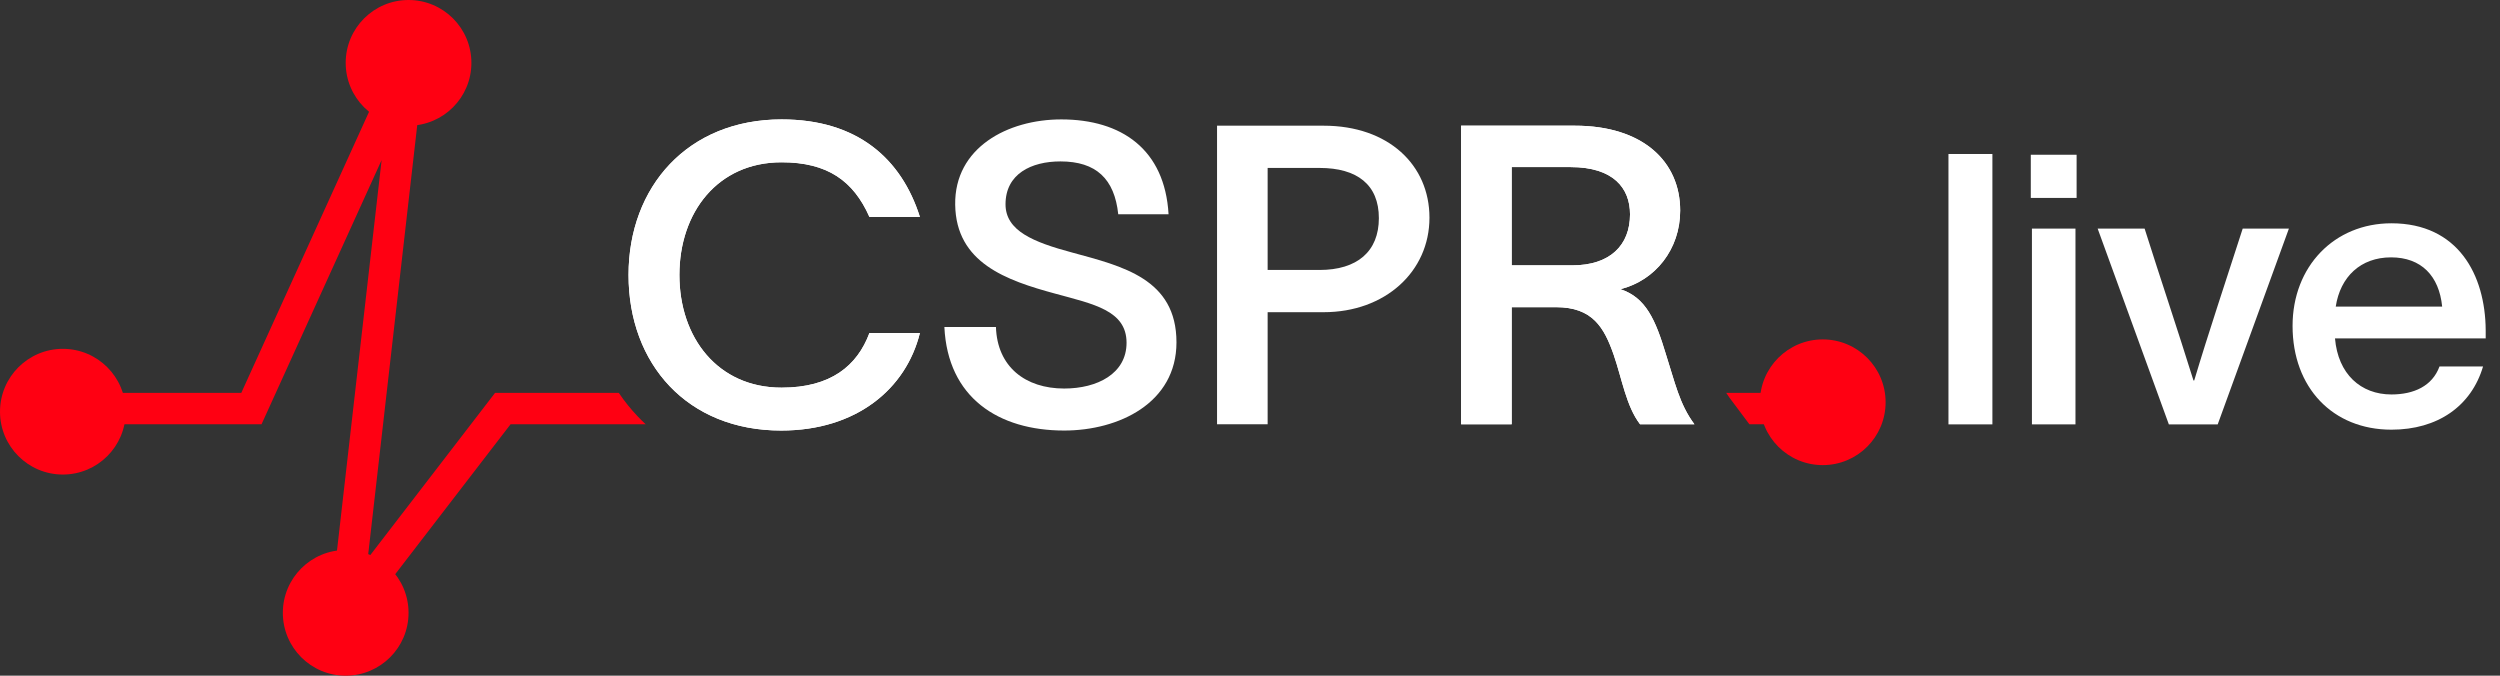 <svg width="148" height="40" viewBox="0 0 148 40" fill="none" xmlns="http://www.w3.org/2000/svg">
<rect x="0" y="0" width="148" height="40" fill="#333333" stroke="none"/>
<g clip-path="url(#clip0)">
<path d="M124.181 13.533C125.594 17.389 126.984 21.268 128.396 25.124H131.288L135.503 13.533H132.768C131.781 16.605 130.727 19.743 129.898 22.523H129.853C128.911 19.497 127.925 16.582 126.961 13.533H124.181Z" fill="white"/>
<path d="M147.153 19.541C147.131 16.268 145.517 13.219 141.572 13.219C138.186 13.219 135.72 15.774 135.72 19.294C135.72 22.948 138.097 25.437 141.572 25.437C144.307 25.437 146.302 24.047 146.997 21.693H144.419C143.993 22.859 142.894 23.352 141.572 23.352C139.755 23.352 138.41 22.141 138.232 20.034H147.153V19.541ZM138.276 18.151C138.545 16.38 139.755 15.236 141.549 15.236C143.342 15.236 144.396 16.335 144.576 18.151H138.276Z" fill="white"/>
<path d="M122.935 11.717V9.161H120.223V11.717H122.935ZM120.29 25.123H122.868V13.533H120.29V25.123Z" fill="white"/>
<path d="M115.349 9.116V25.123H117.95V9.116H115.349Z" fill="white"/>
<path d="M107.907 27.535C109.962 27.535 111.628 25.869 111.628 23.814C111.628 21.759 109.962 20.093 107.907 20.093C105.852 20.093 104.186 21.759 104.186 23.814C104.186 25.869 105.852 27.535 107.907 27.535Z" fill="#FF0012"/>
<path d="M3.721 28.093C5.776 28.093 7.442 26.427 7.442 24.372C7.442 22.317 5.776 20.651 3.721 20.651C1.666 20.651 0 22.317 0 24.372C0 26.427 1.666 28.093 3.721 28.093Z" fill="#FF0012"/>
<path d="M24.186 7.442C26.241 7.442 27.907 5.776 27.907 3.721C27.907 1.666 26.241 0 24.186 0C22.131 0 20.465 1.666 20.465 3.721C20.465 5.776 22.131 7.442 24.186 7.442Z" fill="#FF0012"/>
<path d="M20.465 40.001C22.52 40.001 24.186 38.334 24.186 36.279C24.186 34.224 22.52 32.559 20.465 32.559C18.41 32.559 16.744 34.224 16.744 36.279C16.744 38.334 18.41 40.001 20.465 40.001Z" fill="#FF0012"/>
<path d="M86.496 25.116H89.491V18.185H92.115C94.269 18.185 94.962 19.373 95.531 21.007C96.026 22.442 96.273 24.051 97.091 25.116H100.309C99.418 23.928 99.145 22.591 98.625 20.982C98.006 18.927 97.437 17.615 95.927 17.12C98.006 16.6 99.467 14.744 99.467 12.466C99.467 9.57 97.264 7.441 93.229 7.441H86.496V25.116ZM89.491 15.709V9.892H92.981C95.506 9.892 96.497 11.13 96.497 12.689C96.497 14.521 95.309 15.709 93.081 15.709H89.491Z" fill="white"/>
<path fill-rule="evenodd" clip-rule="evenodd" d="M103.564 25.116H108V23.256H102.191C102.252 23.356 102.318 23.454 102.392 23.553L103.564 25.116Z" fill="#FF0012"/>
<path d="M86.496 25.116H89.491V18.185H92.115C94.269 18.185 94.962 19.373 95.531 21.007C96.026 22.442 96.273 24.051 97.091 25.116H100.309C99.418 23.928 99.145 22.591 98.625 20.982C98.006 18.927 97.437 17.615 95.927 17.12C98.006 16.6 99.467 14.744 99.467 12.466C99.467 9.57 97.264 7.441 93.229 7.441H86.496V25.116ZM89.491 15.709V9.892H92.981C95.506 9.892 96.497 11.13 96.497 12.689C96.497 14.521 95.309 15.709 93.081 15.709H89.491Z" fill="white"/>
<path d="M54.458 19.713H51.471C50.749 21.655 49.181 22.949 46.269 22.949C42.486 22.949 40.221 19.987 40.221 16.279C40.221 12.57 42.486 9.608 46.269 9.608C48.982 9.608 50.525 10.703 51.471 12.844H54.458C53.363 9.384 50.749 7.069 46.269 7.069C40.719 7.069 37.209 11.052 37.209 16.279C37.209 21.555 40.694 25.488 46.244 25.488C50.7 25.488 53.637 23.024 54.458 19.713Z" fill="white"/>
<path fill-rule="evenodd" clip-rule="evenodd" d="M15.731 24.571L22.592 9.476L19.541 36.173L19.161 39.501L21.202 36.846L30.226 25.116H38.222C38.064 24.969 37.91 24.816 37.76 24.659C37.342 24.221 36.966 23.752 36.631 23.256H29.767H29.309L29.03 23.619L21.77 33.057L25.11 3.826L23.339 3.336L14.285 23.256H3.721V25.116H14.884H15.483L15.731 24.571Z" fill="#FF0012"/>
<path d="M54.458 19.713H51.471C50.749 21.655 49.181 22.949 46.269 22.949C42.486 22.949 40.221 19.987 40.221 16.279C40.221 12.57 42.486 9.608 46.269 9.608C48.982 9.608 50.525 10.703 51.471 12.844H54.458C53.363 9.384 50.749 7.069 46.269 7.069C40.719 7.069 37.209 11.052 37.209 16.279C37.209 21.555 40.694 25.488 46.244 25.488C50.7 25.488 53.637 23.024 54.458 19.713Z" fill="white"/>
<path d="M78.361 7.441H72.049V25.116H75.044V18.482H78.361C82 18.482 84.624 16.081 84.624 12.887C84.624 9.768 82.198 7.441 78.361 7.441ZM78.114 15.982H75.044V9.942H78.114C80.341 9.942 81.629 10.932 81.629 12.912C81.629 14.892 80.341 15.982 78.114 15.982Z" fill="white"/>
<path d="M66.2 12.684H69.179C68.958 8.842 66.397 7.069 62.826 7.069C59.65 7.069 56.498 8.744 56.547 12.117C56.596 15.565 59.576 16.599 62.481 17.387C64.722 18.002 66.692 18.372 66.692 20.292C66.692 22.114 64.969 23.001 62.999 23.001C60.709 23.001 59.034 21.721 58.96 19.357H55.907C56.104 23.543 59.108 25.488 62.999 25.488C66.224 25.488 69.647 23.863 69.647 20.268C69.647 16.5 66.446 15.761 63.467 14.949C61.176 14.333 59.527 13.668 59.527 12.093C59.527 10.295 61.053 9.556 62.777 9.556C64.895 9.556 65.978 10.591 66.2 12.684Z" fill="white"/>
</g>
<defs>
<clipPath id="clip0">
<rect width="147.163" height="40" fill="white"/>
</clipPath>
</defs>
</svg>
